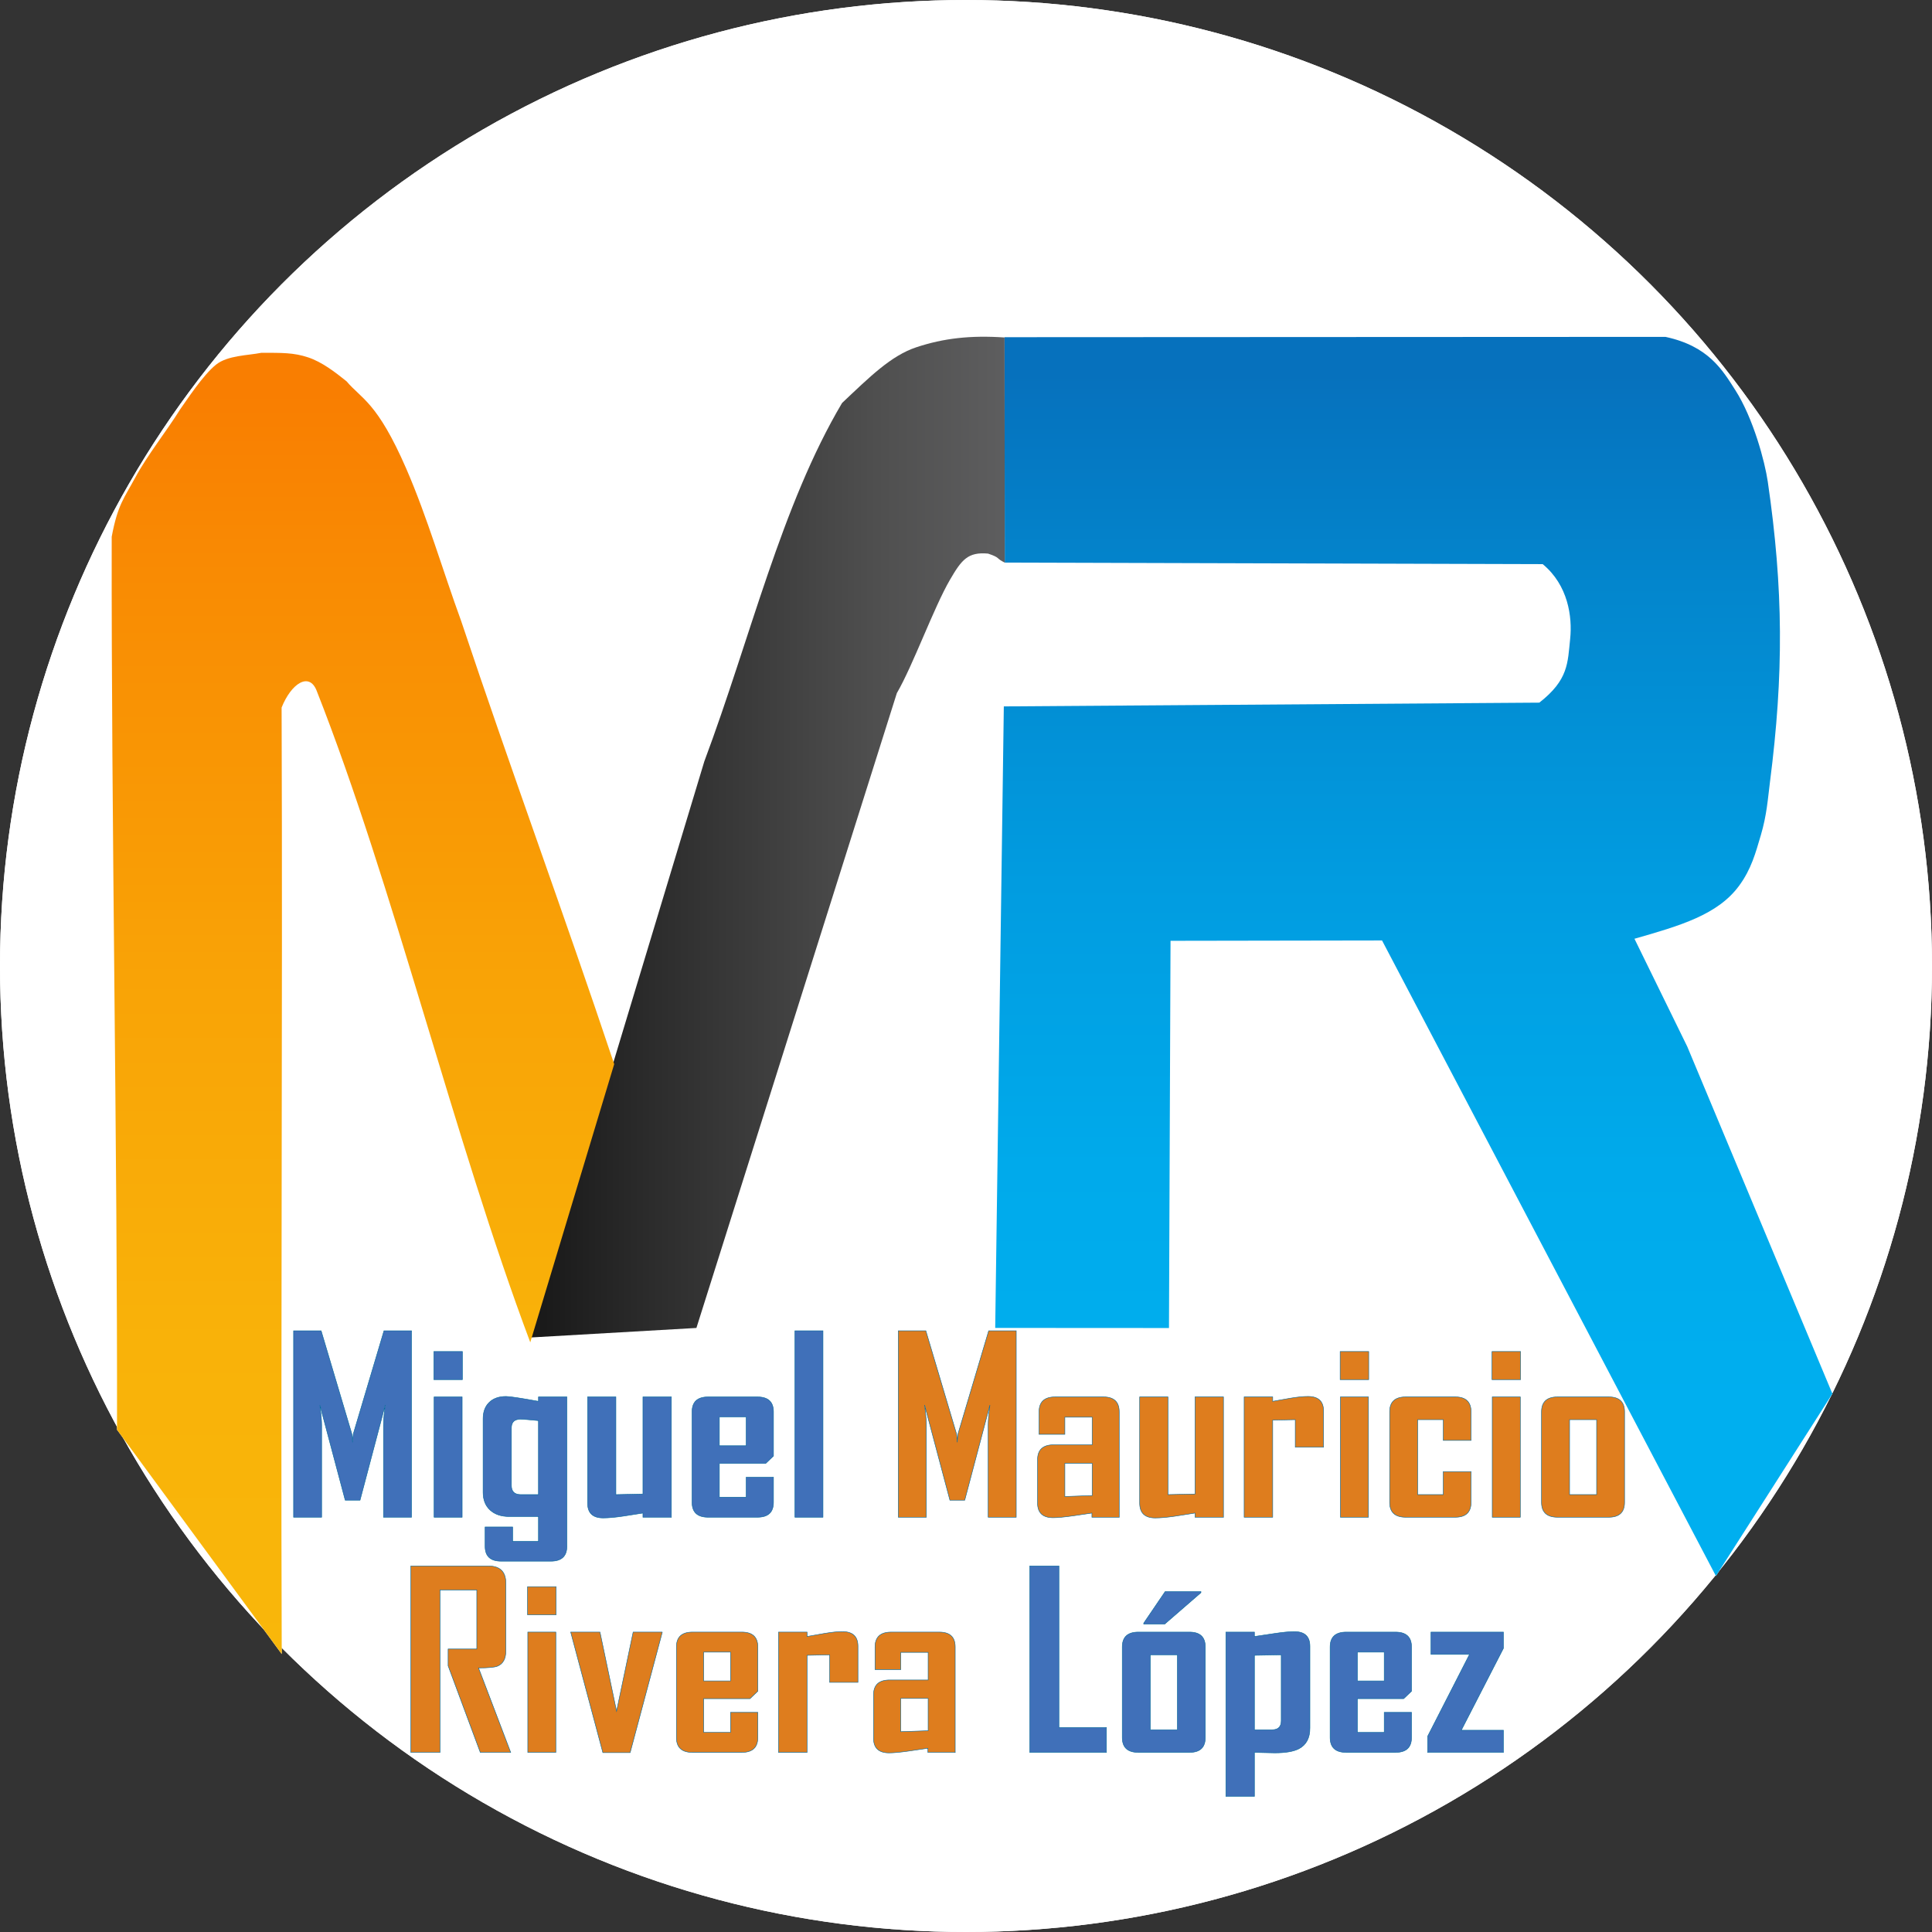<?xml version="1.0" encoding="UTF-8"?><svg id="mrl" xmlns="http://www.w3.org/2000/svg" xmlns:xlink="http://www.w3.org/1999/xlink" viewBox="0 0 4000 4000"><rect x="0" y="0" width="4000" height="4000" fill="#333333" stroke="none"/><defs><style>.cls-1{fill:url(#Degradado_sin_nombre_36);}.cls-2{fill:url(#Degradado_sin_nombre_28);}.cls-3{fill:#fff;}.cls-4{fill:#4070b9;}.cls-4,.cls-5{stroke:#069;stroke-miterlimit:10;}.cls-6{fill:url(#Degradado_sin_nombre_32);}.cls-5{fill:#de7d1e;}</style><linearGradient id="Degradado_sin_nombre_28" x1="2927.13" y1="3262.95" x2="2927.13" y2="697.44" gradientUnits="userSpaceOnUse"><stop offset=".13" stop-color="#00afef"/><stop offset=".33" stop-color="#00aaeb"/><stop offset=".56" stop-color="#019ce0"/><stop offset=".8" stop-color="#0386cd"/><stop offset=".97" stop-color="#0671bd"/></linearGradient><linearGradient id="Degradado_sin_nombre_36" x1="2080.22" y1="1733.17" x2="1097.89" y2="1733.17" gradientUnits="userSpaceOnUse"><stop offset=".01" stop-color="#5d5d5e"/><stop offset=".27" stop-color="#4f4f4f"/><stop offset=".77" stop-color="#2a2a2a"/><stop offset=".97" stop-color="#1a1a1a"/></linearGradient><linearGradient id="Degradado_sin_nombre_32" x1="751.43" y1="3424.55" x2="751.43" y2="730.45" gradientUnits="userSpaceOnUse"><stop offset="0" stop-color="#f9b70a"/><stop offset=".24" stop-color="#f9b209"/><stop offset=".52" stop-color="#f9a306"/><stop offset=".83" stop-color="#f98b03"/><stop offset=".97" stop-color="#f97e01"/></linearGradient></defs><circle class="cls-3" cx="2000" cy="2000" r="2000"/><path class="cls-3" d="M852.03,3141.27h-58.08v-190.42c0-10.03,1.2-24.01,3.61-41.93l-52.14,197.08h-30.72l-52.4-197.08c2.41,18.25,3.61,32.23,3.61,41.93v190.42h-58.08v-386.02h57.05l63.5,213.36c.69,2.31,1.2,8.14,1.55,17.51,0-4.11.52-9.95,1.55-17.51l63.5-213.36h57.05v386.02Z"/><path class="cls-3" d="M957.35,2856.38h-59.11v-58.21h59.11v58.21ZM956.83,3141.27h-58.08v-249.13h58.08v249.13Z"/><path class="cls-3" d="M1173.67,3201.46c0,20.55-11.1,30.83-33.3,30.83h-102.74c-22.2,0-33.3-10.28-33.3-30.83v-39.96h57.05v29.85h53.44v-51.55h-60.66c-16.52,0-29.64-4.44-39.37-13.32-9.72-8.88-14.58-21.13-14.58-36.75v-152.44c0-14.31,4.22-25.57,12.65-33.79,8.43-8.22,20.05-12.33,34.85-12.33,7.4,0,29.77,3.37,67.12,10.11v-9.13h58.86v309.31ZM1114.81,3094.41v-153.18c-19.79-1.97-32.1-2.96-36.91-2.96-12.74,0-19.1,6-19.1,18.01v119.38c0,12.5,6.54,18.75,19.62,18.75h36.4Z"/><path class="cls-3" d="M1389.99,3141.27h-58.86v-8.63c-13.6,2.14-27.28,4.28-41.04,6.41-16.69,2.47-30.46,3.7-41.3,3.7-21.51,0-32.27-10.27-32.27-30.83v-219.77h58.6v202.26l56.02-1.23v-201.03h58.86v249.13Z"/><path class="cls-3" d="M1601.4,3110.44c0,20.56-11.1,30.83-33.3,30.83h-101.96c-22.2,0-33.3-10.27-33.3-30.83v-187.46c0-20.55,11.1-30.83,33.3-30.83h101.96c22.2,0,33.3,10.28,33.3,30.83v91.51l-16.26,15.54h-95.77v69.8h55.5v-41.44h56.53v52.05ZM1544.87,2993.28v-59.69h-55.5v59.69h55.5Z"/><path class="cls-3" d="M1703.88,3141.27h-58.08v-386.02h58.08v386.02Z"/><path class="cls-3" d="M2104,3141.27h-58.08v-190.42c0-10.03,1.2-24.01,3.61-41.93l-52.14,197.08h-30.72l-52.4-197.08c2.41,18.25,3.61,32.23,3.61,41.93v190.42h-58.08v-386.02h57.05l63.5,213.36c.69,2.31,1.2,8.14,1.55,17.51,0-4.11.52-9.95,1.55-17.51l63.5-213.36h57.05v386.02Z"/><path class="cls-3" d="M2317.22,3141.27h-56.53v-8.63c-13.42,1.97-26.85,3.95-40.27,5.92-17.55,2.47-30.89,3.7-40.01,3.7-21.51,0-32.27-10.11-32.27-30.34v-89.78c0-20.56,11.1-30.83,33.3-30.83h79.77v-57.22h-56.53v35.52h-53.43v-46.62c0-20.55,11.1-30.83,33.3-30.83h99.9c21.85,0,32.78,10.28,32.78,30.83v218.29ZM2261.21,3096.38v-66.85h-56.53v68.82l56.53-1.97Z"/><path class="cls-3" d="M2533.03,3141.27h-58.86v-8.63c-13.6,2.14-27.28,4.28-41.04,6.41-16.69,2.47-30.46,3.7-41.3,3.7-21.51,0-32.27-10.27-32.27-30.83v-219.77h58.6v202.26l56.02-1.23v-201.03h58.86v249.13Z"/><path class="cls-3" d="M2740.31,2996.24h-58.6v-56.98l-46.72.99v201.03h-59.11v-249.13h59.11v9.13c12.22-2.13,24.35-4.27,36.4-6.41,14.63-2.47,26.85-3.7,36.65-3.7,21.51,0,32.27,10.11,32.27,30.34v74.74Z"/><path class="cls-3" d="M2833.76,2856.38h-59.11v-58.21h59.11v58.21ZM2833.24,3141.27h-58.08v-249.13h58.08v249.13Z"/><path class="cls-3" d="M3045.69,3110.44c0,20.56-10.93,30.83-32.78,30.83h-102.48c-22.2,0-33.3-10.27-33.3-30.83v-187.46c0-20.55,11.1-30.83,33.3-30.83h102.48c21.85,0,32.78,10.28,32.78,30.83v59.2h-57.57v-42.92h-52.92v155.15h52.92v-47.61h57.57v63.64Z"/><path class="cls-3" d="M3148.17,2856.38h-59.11v-58.21h59.11v58.21ZM3147.65,3141.27h-58.08v-249.13h58.08v249.13Z"/><path class="cls-3" d="M3363.46,3110.44c0,20.56-10.93,30.83-32.78,30.83h-105.84c-22.2,0-33.3-10.27-33.3-30.83v-187.46c0-20.55,11.1-30.83,33.3-30.83h105.84c21.85,0,32.78,10.28,32.78,30.83v187.46ZM3305.64,3094.41v-155.15h-56.02v155.15h56.02Z"/><path class="cls-3" d="M1057.37,3628.18h-62.99l-66.6-179.32v-34.78h59.37v-122.34h-76.15v336.44h-60.4v-386.02h160.3c24.27,0,36.4,11.84,36.4,35.52v140.35c0,16.28-5.77,26.8-17.29,31.57-6.19,2.47-19.28,3.7-39.24,3.7l66.6,174.88Z"/><path class="cls-3" d="M1151.34,3343.28h-59.12v-58.21h59.12v58.21ZM1150.82,3628.18h-58.08v-249.13h58.08v249.13Z"/><path class="cls-3" d="M1371.27,3379.05l-66.6,249.62h-56.53l-66.6-249.62h60.66l34.33,163.78,34.33-163.78h60.41Z"/><path class="cls-3" d="M1569,3597.34c0,20.56-11.1,30.83-33.3,30.83h-101.97c-22.2,0-33.3-10.27-33.3-30.83v-187.46c0-20.55,11.1-30.83,33.3-30.83h101.97c22.2,0,33.3,10.28,33.3,30.83v91.51l-16.26,15.54h-95.77v69.8h55.5v-41.44h56.53v52.05ZM1512.47,3480.18v-59.69h-55.5v59.69h55.5Z"/><path class="cls-3" d="M1776.29,3483.14h-58.6v-56.98l-46.72.99v201.03h-59.11v-249.13h59.11v9.13c12.22-2.13,24.35-4.27,36.4-6.41,14.63-2.47,26.85-3.7,36.66-3.7,21.51,0,32.27,10.11,32.27,30.34v74.74Z"/><path class="cls-3" d="M1977.64,3628.18h-56.53v-8.63c-13.42,1.97-26.85,3.95-40.27,5.92-17.55,2.47-30.89,3.7-40.01,3.7-21.51,0-32.27-10.11-32.27-30.34v-89.78c0-20.56,11.1-30.83,33.3-30.83h79.76v-57.22h-56.53v35.52h-53.44v-46.62c0-20.55,11.1-30.83,33.3-30.83h99.9c21.85,0,32.78,10.28,32.78,30.83v218.29ZM1921.62,3583.28v-66.85h-56.53v68.82l56.53-1.97Z"/><path class="cls-3" d="M2290.76,3628.18h-158.75v-386.02h60.4v334.47h98.35v51.55Z"/><path class="cls-3" d="M2495.46,3597.34c0,20.56-10.93,30.83-32.78,30.83h-105.84c-22.2,0-33.3-10.27-33.3-30.83v-187.46c0-20.55,11.1-30.83,33.3-30.83h105.84c21.85,0,32.78,10.28,32.78,30.83v187.46ZM2486.43,3297.41l-75.12,65.12h-43.37v-1.97l44.4-65.37h74.09v2.22ZM2437.64,3581.31v-155.15h-56.02v155.15h56.02Z"/><path class="cls-3" d="M2712.04,3578.1c0,20.23-7.57,34.37-22.72,42.43-11.02,5.76-27.71,8.63-50.08,8.63-5.16,0-12.43-.17-21.81-.49-9.38-.33-16.13-.49-20.27-.49v91.02h-59.11v-340.14h59.11v9.13c13.77-1.97,27.53-4.03,41.3-6.17,17.38-2.63,31.15-3.95,41.3-3.95,21.51,0,32.27,10.11,32.27,30.34v169.7ZM2652.67,3562.56v-136.4l-55.5.99v154.16h36.66c12.56,0,18.84-6.25,18.84-18.75Z"/><path class="cls-3" d="M2922.43,3597.34c0,20.56-11.1,30.83-33.3,30.83h-101.97c-22.2,0-33.3-10.27-33.3-30.83v-187.46c0-20.55,11.1-30.83,33.3-30.83h101.97c22.2,0,33.3,10.28,33.3,30.83v91.51l-16.26,15.54h-95.77v69.8h55.5v-41.44h56.53v52.05ZM2865.89,3480.18v-59.69h-55.5v59.69h55.5Z"/><path class="cls-3" d="M3112.68,3628.18h-156.95v-33.3l86.74-169.7h-79.76v-46.13h149.98v33.55l-87.25,169.7h87.25v45.88Z"/><g id="mrl-2"><path id="r" class="cls-3" d="M2080.22,1164.81l-.48-466.7,1368.37-.66c89.62,19.21,118.35,69.08,144.45,109.88,37.83,59.14,61.5,149.25,67.43,189.81,32.51,222.25,33.1,399.26,4.53,622.05-4.56,35.57-6.38,67.58-18.95,110.17-10.79,36.24-19.41,69.76-45.01,104.58-44.12,60.01-121.94,82.61-216.58,109.66l109.33,223.25,300.45,718.67-241.1,377.43-691.3-1315.84-437.9.72-3.22,801.69-359.76-.21,17.83-1286.78,1108.67-7.78c60.48-47.3,58.65-82.01,63.88-132.26,4.72-45.33-4.2-111.05-56.82-154.46-378.87-1.07-734.97-2.15-1113.84-3.22Z"/><path id="l" class="cls-3" d="M1097.89,2769.17l343.96-19.78,414.96-1314.33c33.66-57.87,76.38-176.92,110.04-234.79,24.1-41.43,37.07-57.88,78.81-54.1,26.26,8.65,15.33,9.42,34.57,18.64l-.43-466.11c-70.37-4.78-126.33,1.55-182.8,20.34-52.29,17.4-95.94,60.88-153.61,115.33-125.61,211.98-189.27,485.66-285.18,742.05l-360.31,1192.76Z"/><path id="m" class="cls-3" d="M242.26,2960.11c1-580.25-11.99-1268.67-10.99-1848.92,12.58-67.14,26.03-80.11,48.85-122.58,24.42-45.43,65.73-97.38,92.89-141.13,13.47-18.79,47.32-71.17,74.47-92.68,24.18-19.17,65.23-18.7,93.52-24.35,42.04,0,66.87-.58,97.09,9.51,28.58,9.55,55.35,30.18,79.32,49.41,30.74,36.5,63.58,42.56,123.84,181.26,43.27,99.6,76,212.29,113.51,314.99,102.43,306.66,214.44,610.85,316.87,917.51l-173.76,576.03c-156.85-417.09-283.82-947.46-442.34-1349.27-15.49-39.26-52.69-14.74-72.49,35.03,2.3,651.83-2.04,1307.8.26,1959.62"/></g><circle class="cls-3" cx="2000" cy="2000" r="2000"/><path class="cls-4" d="M852.03,3141.27h-58.08v-190.42c0-10.03,1.2-24.01,3.61-41.93l-52.14,197.08h-30.72l-52.4-197.08c2.41,18.25,3.61,32.23,3.61,41.93v190.42h-58.08v-386.02h57.05l63.5,213.36c.69,2.31,1.2,8.14,1.55,17.51,0-4.11.52-9.95,1.55-17.51l63.5-213.36h57.05v386.02Z"/><path class="cls-4" d="M957.35,2856.38h-59.11v-58.21h59.11v58.21ZM956.83,3141.27h-58.08v-249.13h58.08v249.13Z"/><path class="cls-4" d="M1173.67,3201.46c0,20.55-11.1,30.83-33.3,30.83h-102.74c-22.2,0-33.3-10.28-33.3-30.83v-39.96h57.05v29.85h53.44v-51.55h-60.66c-16.52,0-29.64-4.44-39.37-13.32-9.72-8.88-14.58-21.13-14.58-36.75v-152.44c0-14.31,4.22-25.57,12.65-33.79,8.43-8.22,20.05-12.33,34.85-12.33,7.4,0,29.77,3.37,67.12,10.11v-9.13h58.86v309.31ZM1114.81,3094.41v-153.18c-19.79-1.97-32.1-2.96-36.91-2.96-12.74,0-19.1,6-19.1,18.01v119.38c0,12.5,6.54,18.75,19.62,18.75h36.4Z"/><path class="cls-4" d="M1389.99,3141.27h-58.86v-8.63c-13.6,2.14-27.28,4.28-41.04,6.41-16.69,2.47-30.46,3.7-41.3,3.7-21.51,0-32.27-10.27-32.27-30.83v-219.77h58.6v202.26l56.02-1.23v-201.03h58.86v249.13Z"/><path class="cls-4" d="M1601.4,3110.44c0,20.56-11.1,30.83-33.3,30.83h-101.96c-22.2,0-33.3-10.27-33.3-30.83v-187.46c0-20.55,11.1-30.83,33.3-30.83h101.96c22.2,0,33.3,10.28,33.3,30.83v91.51l-16.26,15.54h-95.77v69.8h55.5v-41.44h56.53v52.05ZM1544.87,2993.28v-59.69h-55.5v59.69h55.5Z"/><path class="cls-4" d="M1703.88,3141.27h-58.08v-386.02h58.08v386.02Z"/><path class="cls-5" d="M2104,3141.27h-58.08v-190.42c0-10.03,1.2-24.01,3.61-41.93l-52.14,197.08h-30.72l-52.4-197.08c2.41,18.25,3.61,32.23,3.61,41.93v190.42h-58.08v-386.02h57.05l63.5,213.36c.69,2.31,1.2,8.14,1.55,17.51,0-4.11.52-9.95,1.55-17.51l63.5-213.36h57.05v386.02Z"/><path class="cls-5" d="M2317.22,3141.27h-56.53v-8.63c-13.42,1.97-26.85,3.95-40.27,5.92-17.55,2.47-30.89,3.7-40.01,3.7-21.51,0-32.27-10.11-32.27-30.34v-89.78c0-20.56,11.1-30.83,33.3-30.83h79.77v-57.22h-56.53v35.52h-53.43v-46.62c0-20.55,11.1-30.83,33.3-30.83h99.9c21.85,0,32.78,10.28,32.78,30.83v218.29ZM2261.21,3096.38v-66.85h-56.53v68.82l56.53-1.97Z"/><path class="cls-5" d="M2533.03,3141.27h-58.86v-8.63c-13.6,2.14-27.28,4.28-41.04,6.41-16.69,2.47-30.46,3.7-41.3,3.7-21.51,0-32.27-10.27-32.27-30.83v-219.77h58.6v202.26l56.02-1.23v-201.03h58.86v249.13Z"/><path class="cls-5" d="M2740.31,2996.24h-58.6v-56.98l-46.72.99v201.03h-59.11v-249.13h59.11v9.13c12.22-2.13,24.35-4.27,36.4-6.41,14.63-2.47,26.85-3.7,36.65-3.7,21.51,0,32.27,10.11,32.27,30.34v74.74Z"/><path class="cls-5" d="M2833.76,2856.38h-59.11v-58.21h59.11v58.21ZM2833.24,3141.27h-58.08v-249.13h58.08v249.13Z"/><path class="cls-5" d="M3045.69,3110.44c0,20.56-10.93,30.83-32.78,30.83h-102.48c-22.2,0-33.3-10.27-33.3-30.83v-187.46c0-20.55,11.1-30.83,33.3-30.83h102.48c21.85,0,32.78,10.28,32.78,30.83v59.2h-57.57v-42.92h-52.92v155.15h52.92v-47.61h57.57v63.64Z"/><path class="cls-5" d="M3148.17,2856.38h-59.11v-58.21h59.11v58.21ZM3147.65,3141.27h-58.08v-249.13h58.08v249.13Z"/><path class="cls-5" d="M3363.46,3110.44c0,20.56-10.93,30.83-32.78,30.83h-105.84c-22.2,0-33.3-10.27-33.3-30.83v-187.46c0-20.55,11.1-30.83,33.3-30.83h105.84c21.85,0,32.78,10.28,32.78,30.83v187.46ZM3305.64,3094.41v-155.15h-56.02v155.15h56.02Z"/><path class="cls-5" d="M1057.37,3628.18h-62.99l-66.6-179.32v-34.78h59.37v-122.34h-76.15v336.44h-60.4v-386.02h160.3c24.27,0,36.4,11.84,36.4,35.52v140.35c0,16.28-5.77,26.8-17.29,31.57-6.19,2.47-19.28,3.7-39.24,3.7l66.6,174.88Z"/><path class="cls-5" d="M1151.34,3343.28h-59.12v-58.21h59.12v58.21ZM1150.82,3628.18h-58.08v-249.13h58.08v249.13Z"/><path class="cls-5" d="M1371.27,3379.05l-66.6,249.62h-56.53l-66.6-249.62h60.66l34.33,163.78,34.33-163.78h60.41Z"/><path class="cls-5" d="M1569,3597.34c0,20.56-11.1,30.83-33.3,30.83h-101.97c-22.2,0-33.3-10.27-33.3-30.83v-187.46c0-20.55,11.1-30.83,33.3-30.83h101.97c22.2,0,33.3,10.28,33.3,30.83v91.51l-16.26,15.54h-95.77v69.8h55.5v-41.44h56.53v52.05ZM1512.47,3480.18v-59.69h-55.5v59.69h55.5Z"/><path class="cls-5" d="M1776.29,3483.14h-58.6v-56.98l-46.72.99v201.03h-59.11v-249.13h59.11v9.13c12.22-2.13,24.35-4.27,36.4-6.41,14.63-2.47,26.85-3.7,36.66-3.7,21.51,0,32.27,10.11,32.27,30.34v74.74Z"/><path class="cls-5" d="M1977.64,3628.18h-56.53v-8.63c-13.42,1.97-26.85,3.95-40.27,5.92-17.55,2.47-30.89,3.7-40.01,3.7-21.51,0-32.27-10.11-32.27-30.34v-89.78c0-20.56,11.1-30.83,33.3-30.83h79.76v-57.22h-56.53v35.52h-53.44v-46.62c0-20.55,11.1-30.83,33.3-30.83h99.9c21.85,0,32.78,10.28,32.78,30.83v218.29ZM1921.62,3583.28v-66.85h-56.53v68.82l56.53-1.97Z"/><path class="cls-4" d="M2290.76,3628.18h-158.75v-386.02h60.4v334.47h98.35v51.55Z"/><path class="cls-4" d="M2495.46,3597.34c0,20.56-10.93,30.83-32.78,30.83h-105.84c-22.2,0-33.3-10.27-33.3-30.83v-187.46c0-20.55,11.1-30.83,33.3-30.83h105.84c21.85,0,32.78,10.28,32.78,30.83v187.46ZM2486.43,3297.41l-75.12,65.12h-43.37v-1.97l44.4-65.37h74.09v2.22ZM2437.64,3581.31v-155.15h-56.02v155.15h56.02Z"/><path class="cls-4" d="M2712.04,3578.1c0,20.23-7.57,34.37-22.72,42.43-11.02,5.76-27.71,8.63-50.08,8.63-5.16,0-12.43-.17-21.81-.49-9.38-.33-16.13-.49-20.27-.49v91.02h-59.11v-340.14h59.11v9.13c13.77-1.97,27.53-4.03,41.3-6.17,17.38-2.63,31.15-3.95,41.3-3.95,21.51,0,32.27,10.11,32.27,30.34v169.7ZM2652.67,3562.56v-136.4l-55.5.99v154.16h36.66c12.56,0,18.84-6.25,18.84-18.75Z"/><path class="cls-4" d="M2922.43,3597.34c0,20.56-11.1,30.83-33.3,30.83h-101.97c-22.2,0-33.3-10.27-33.3-30.83v-187.46c0-20.55,11.1-30.83,33.3-30.83h101.97c22.2,0,33.3,10.28,33.3,30.83v91.51l-16.26,15.54h-95.77v69.8h55.5v-41.44h56.53v52.05ZM2865.89,3480.18v-59.69h-55.5v59.69h55.5Z"/><path class="cls-4" d="M3112.68,3628.18h-156.95v-33.3l86.74-169.7h-79.76v-46.13h149.98v33.55l-87.25,169.7h87.25v45.88Z"/><g id="mrl-3"><path id="r-2" class="cls-2" d="M2080.22,1164.81l-.48-466.7,1368.37-.66c89.62,19.21,118.35,69.08,144.45,109.88,37.83,59.14,61.5,149.25,67.43,189.81,32.51,222.25,33.1,399.26,4.53,622.05-4.56,35.57-6.38,67.58-18.95,110.17-10.79,36.24-19.41,69.76-45.01,104.58-44.12,60.01-121.94,82.61-216.58,109.66l109.33,223.25,300.45,718.67-241.1,377.43-691.3-1315.84-437.9.72-3.22,801.69-359.76-.21,17.83-1286.78,1108.67-7.78c60.48-47.3,58.65-82.01,63.88-132.26,4.72-45.33-4.2-111.05-56.82-154.46-378.87-1.07-734.97-2.15-1113.84-3.22Z"/><path id="l-2" class="cls-1" d="M1097.89,2769.17l343.96-19.78,414.96-1314.33c33.66-57.87,76.38-176.92,110.04-234.79,24.1-41.43,37.07-57.88,78.81-54.1,26.26,8.65,15.33,9.42,34.57,18.64l-.43-466.11c-70.37-4.78-126.33,1.55-182.8,20.34-52.29,17.4-95.94,60.88-153.61,115.33-125.61,211.98-189.27,485.66-285.18,742.05l-360.31,1192.76Z"/><path id="m-2" class="cls-6" d="M242.26,2960.11c1-580.25-11.99-1268.67-10.99-1848.92,12.58-67.14,26.03-80.11,48.85-122.58,24.42-45.43,65.73-97.38,92.89-141.13,13.47-18.79,47.32-71.17,74.47-92.68,24.18-19.17,65.23-18.7,93.52-24.35,42.04,0,66.87-.58,97.09,9.51,28.58,9.55,55.35,30.18,79.32,49.41,30.74,36.5,63.58,42.56,123.84,181.26,43.27,99.6,76,212.29,113.51,314.99,102.43,306.66,214.44,610.85,316.87,917.51l-173.76,576.03c-156.85-417.09-283.82-947.46-442.34-1349.27-15.49-39.26-52.69-14.74-72.49,35.03,2.3,651.83-2.04,1307.8.26,1959.62"/></g></svg>